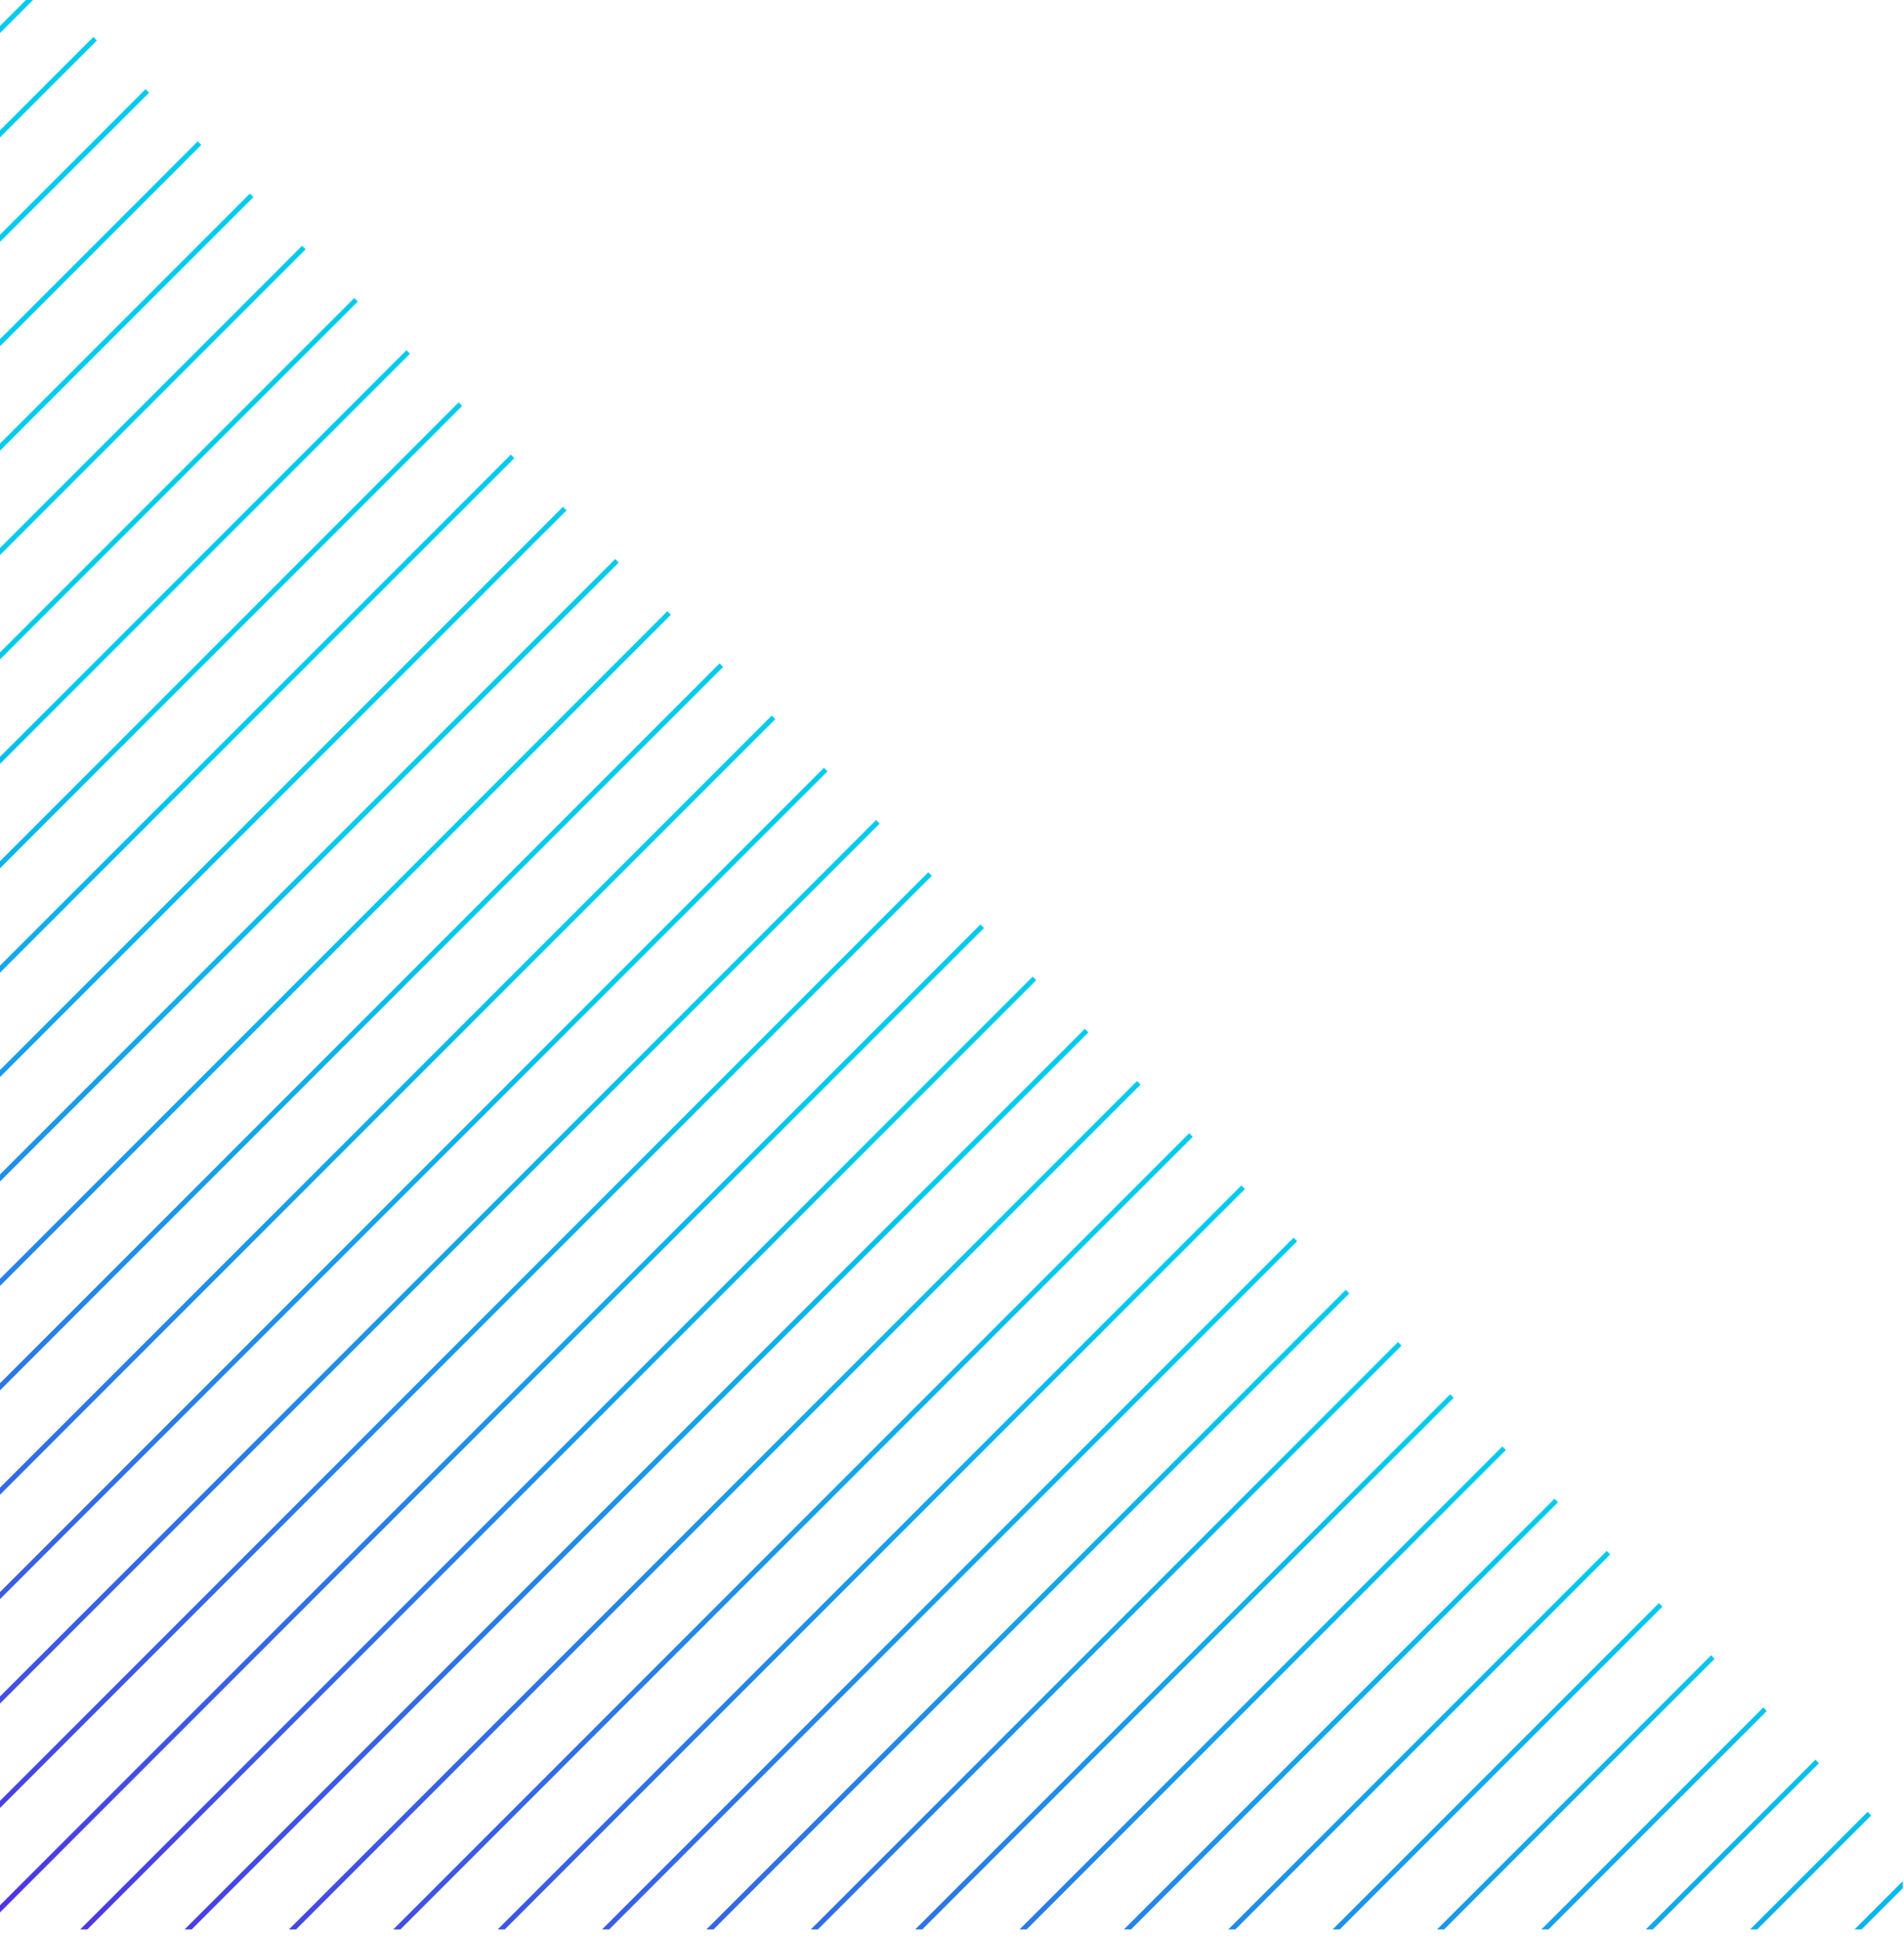 <svg width="167" height="170" fill="none" xmlns="http://www.w3.org/2000/svg"><g clip-path="url(#triangle-lines-black-background__a)"><path d="M71.736 169.169h-.622l51.5-51.499.31.311-51.188 51.188Zm42.034-60.343-.311-.311-60.654 60.653h.622l60.343-60.342Zm-4.578-4.577-.311-.311-65.23 65.231h.622l64.919-64.92Zm9.155 9.154-.311-.311-56.076 56.076h.622l55.765-55.765Zm9.154 9.155-.31-.311-46.922 46.922h.622l46.61-46.611Zm-22.886-22.886-.311-.311-69.808 69.808h.622l69.497-69.497ZM90.884 85.941l-.311-.311-83.539 83.539h.622l83.228-83.228Zm9.154 9.154-.311-.311-74.385 74.385h.622l74.074-74.074Zm-4.577-4.577-.311-.311-78.962 78.962h.622l78.651-78.651Zm54.925 54.925-.31-.311-24.037 24.037h.621l23.726-23.726Zm9.154 9.154-.31-.311-14.882 14.882h.621l14.571-14.571Zm-27.462-27.462-.31-.311-42.345 42.345h.622l42.033-42.034Zm34.82 38.413v-.621l-4.242 4.242h.621l3.621-3.621ZM86.307 81.364l-.311-.311L0 167.049v.622l86.307-86.307Zm77.81 77.81-.31-.311-10.305 10.305h.621l9.994-9.994Zm-27.462-27.462-.31-.311-37.768 37.768h.621l37.457-37.457Zm4.577 4.577-.31-.311-33.191 33.191h.621l32.88-32.88Zm13.731 13.731-.31-.311-19.459 19.459h.621l19.148-19.148Zm-9.154-9.154-.31-.311-28.614 28.614h.621l28.303-28.303ZM26.805 21.861l-.311-.311L0 48.044v.622l26.805-26.805Zm-4.577-4.577-.311-.311L0 38.89v.622l22.228-22.228Zm9.154 9.155-.311-.311L0 57.198v.622l31.382-31.381Zm4.577 4.577-.311-.311L0 66.353v.622l35.959-35.959ZM13.074 8.13l-.311-.311L0 20.582v.622L13.074 8.13ZM8.496 3.553l-.31-.311L0 11.428v.622l8.496-8.497ZM81.73 76.787l-.311-.311L0 157.895v.622l81.73-81.73ZM0 2.273v.622L2.895 0h-.622L0 2.273Zm40.536 33.32-.311-.311L0 75.507v.622l40.536-40.536ZM17.65 12.707l-.311-.311L0 29.736v.622l17.65-17.651Zm45.772 45.771-.311-.311L0 121.278v.622l63.422-63.422Zm9.154 9.154-.311-.311L0 139.586v.622l72.576-72.576Zm-4.577-4.577-.311-.311L0 130.432v.622l67.999-67.999Zm9.154 9.155-.311-.311L0 148.74v.622L77.153 72.21ZM58.844 53.901l-.311-.311L0 112.124v.622l58.844-58.845ZM45.113 40.17l-.311-.311L0 84.661v.622L45.113 40.17Zm4.577 4.577-.311-.311L0 93.815v.622l49.69-49.69Zm4.577 4.577-.311-.311L0 102.969v.622l54.267-54.267Z" fill="url(#triangle-lines-black-background__b)"/></g><defs><linearGradient id="triangle-lines-black-background__b" x1="99.645" y1="55.858" x2="26.317" y2="182.865" gradientUnits="userSpaceOnUse"><stop offset=".339" stop-color="#00CBEC"/><stop offset=".538" stop-color="#16A1E9"/><stop offset=".986" stop-color="#4E36E1"/><stop offset="1" stop-color="#5033E1"/></linearGradient><clipPath id="triangle-lines-black-background__a"><path fill="#fff" d="M0 0h166.898v169.169H0z"/></clipPath></defs></svg>
